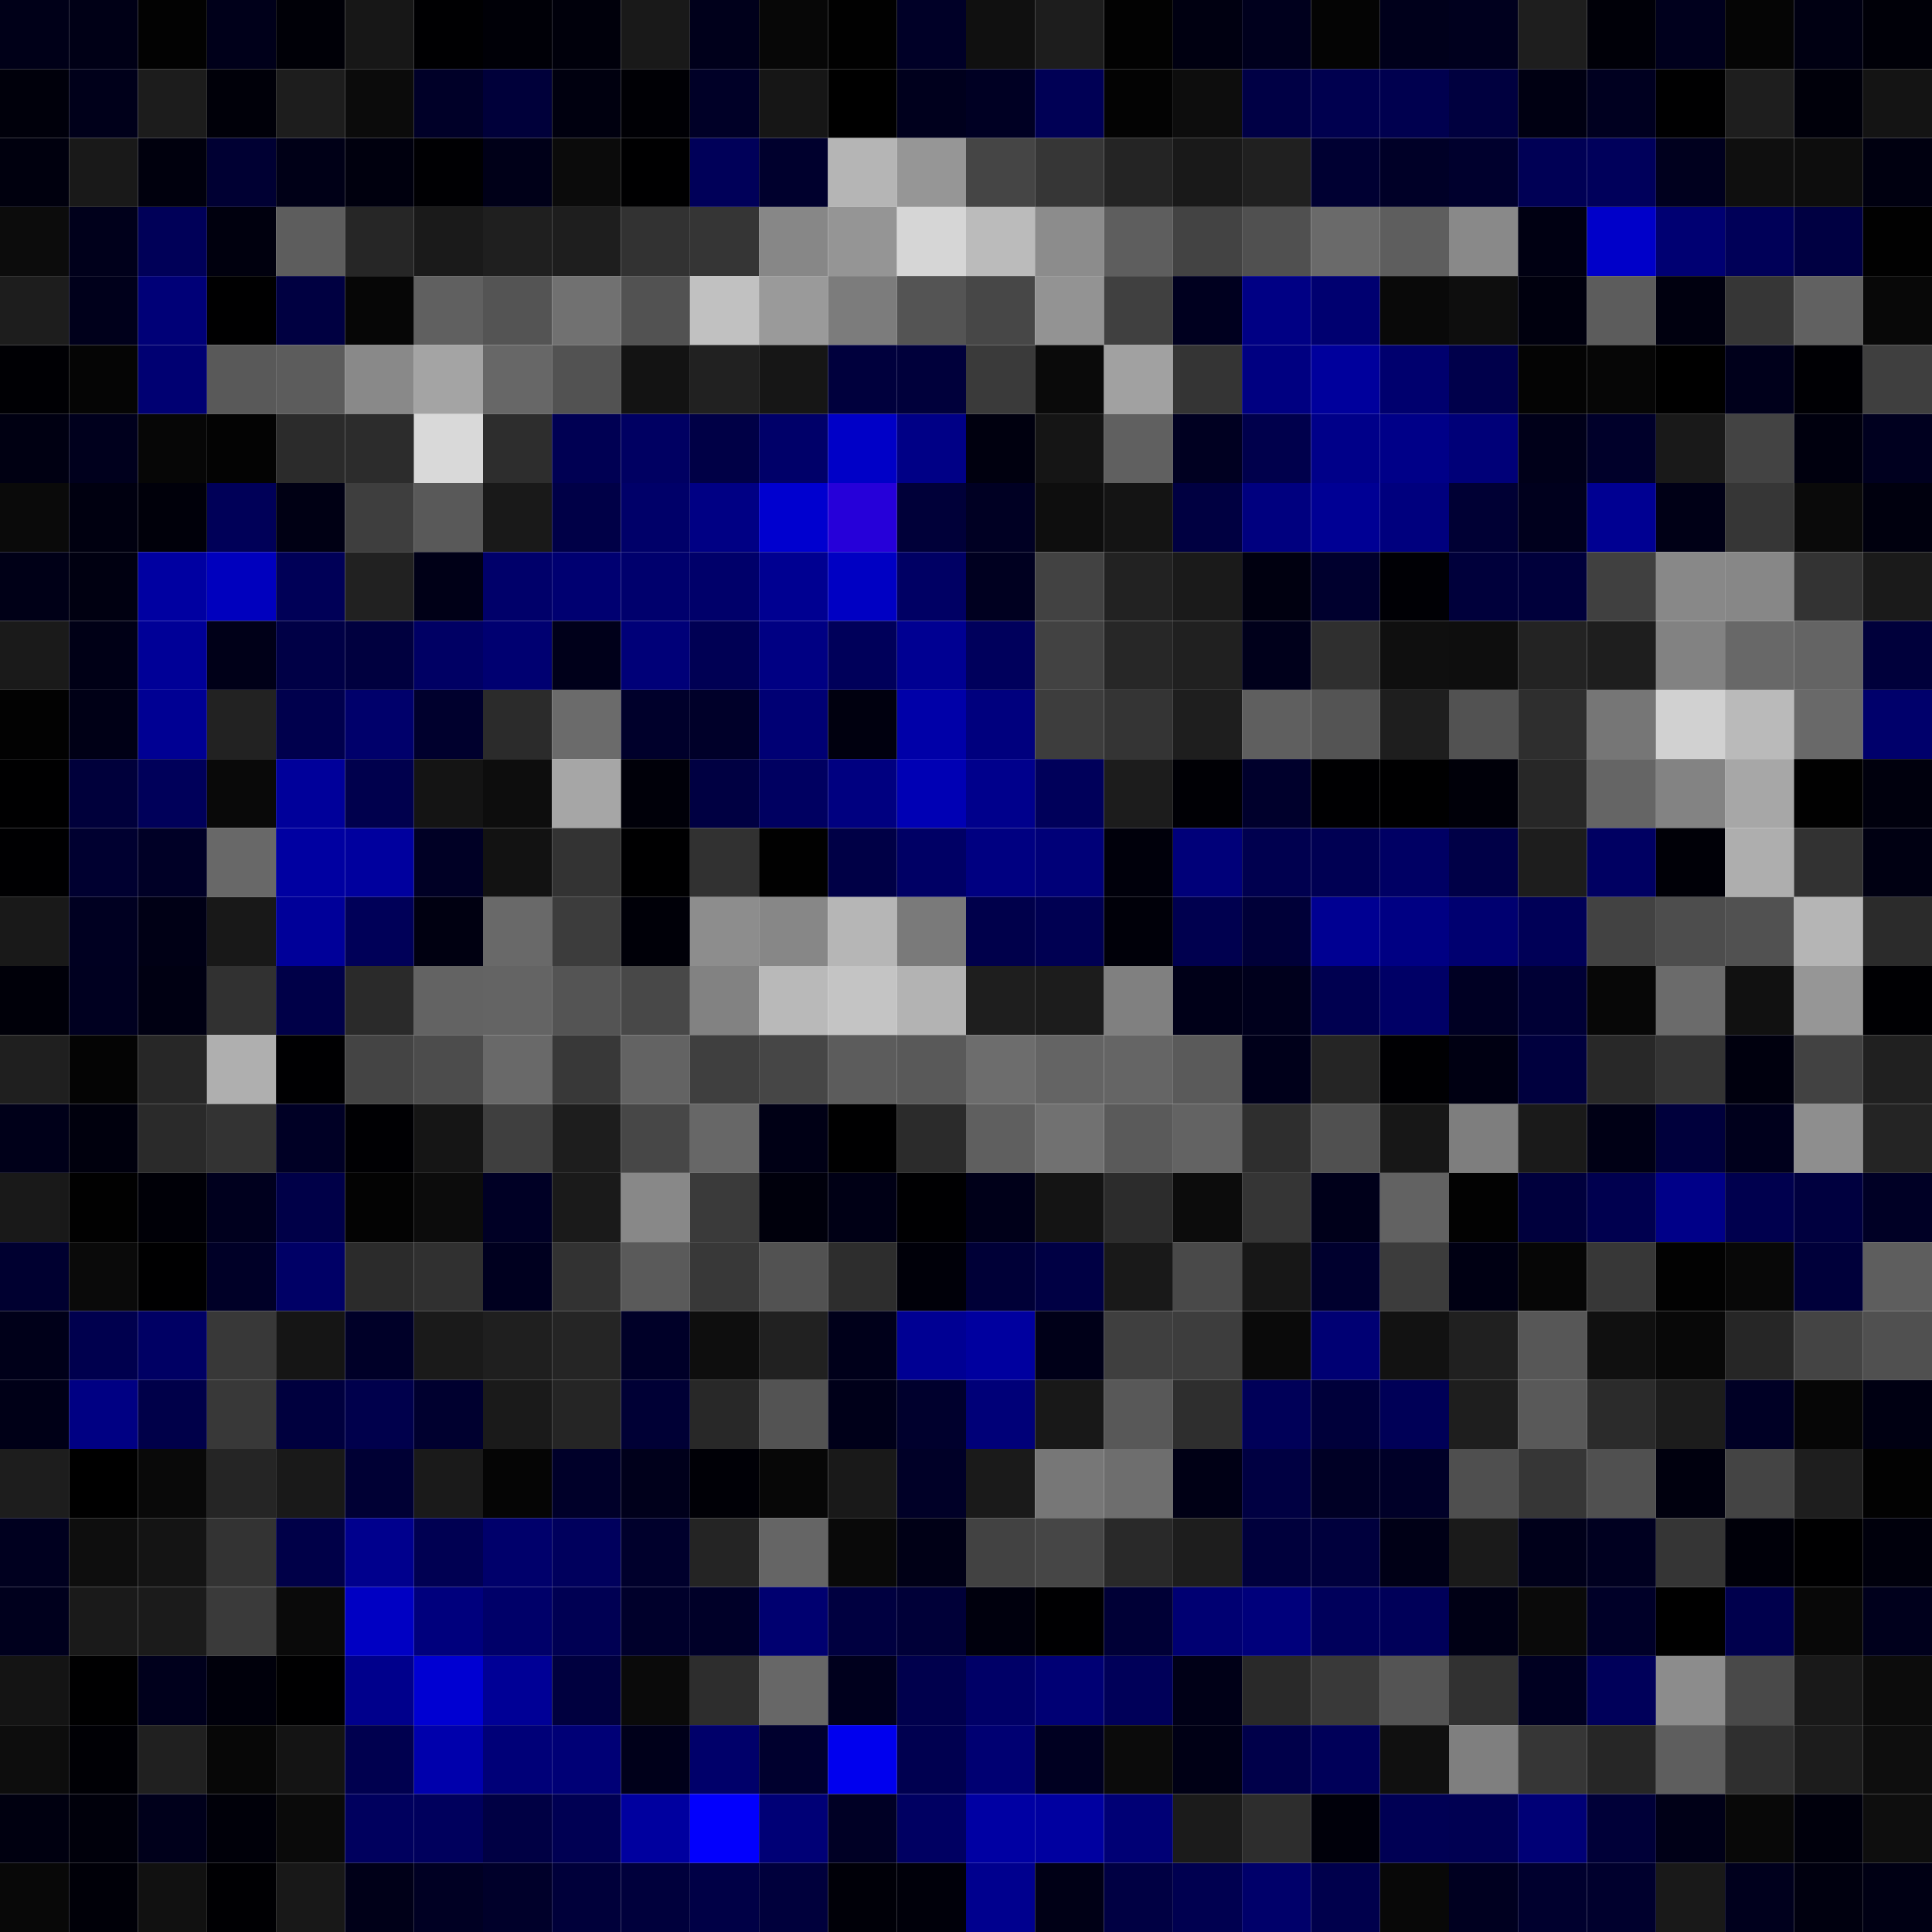 <svg xmlns="http://www.w3.org/2000/svg" width="56" height="56" viewBox="0 0 56 56"><g class="weights_image" id="node-323" stroke="none"><rect x="0" y="0" width="2" height="2" fill="#000018"/><rect x="2" y="0" width="2" height="2" fill="#000016"/><rect x="4" y="0" width="2" height="2" fill="#020202"/><rect x="6" y="0" width="2" height="2" fill="#00001a"/><rect x="8" y="0" width="2" height="2" fill="#000007"/><rect x="10" y="0" width="2" height="2" fill="#171717"/><rect x="12" y="0" width="2" height="2" fill="#000002"/><rect x="14" y="0" width="2" height="2" fill="#000007"/><rect x="16" y="0" width="2" height="2" fill="#00000b"/><rect x="18" y="0" width="2" height="2" fill="#191919"/><rect x="20" y="0" width="2" height="2" fill="#00001b"/><rect x="22" y="0" width="2" height="2" fill="#070707"/><rect x="24" y="0" width="2" height="2" fill="#010101"/><rect x="26" y="0" width="2" height="2" fill="#000027"/><rect x="28" y="0" width="2" height="2" fill="#101010"/><rect x="30" y="0" width="2" height="2" fill="#1d1d1d"/><rect x="32" y="0" width="2" height="2" fill="#020202"/><rect x="34" y="0" width="2" height="2" fill="#000011"/><rect x="36" y="0" width="2" height="2" fill="#00001d"/><rect x="38" y="0" width="2" height="2" fill="#040404"/><rect x="40" y="0" width="2" height="2" fill="#00001b"/><rect x="42" y="0" width="2" height="2" fill="#00001e"/><rect x="44" y="0" width="2" height="2" fill="#1e1e1e"/><rect x="46" y="0" width="2" height="2" fill="#000008"/><rect x="48" y="0" width="2" height="2" fill="#00001d"/><rect x="50" y="0" width="2" height="2" fill="#050505"/><rect x="52" y="0" width="2" height="2" fill="#000012"/><rect x="54" y="0" width="2" height="2" fill="#000008"/><rect x="0" y="2" width="2" height="2" fill="#00000b"/><rect x="2" y="2" width="2" height="2" fill="#00001a"/><rect x="4" y="2" width="2" height="2" fill="#1c1c1c"/><rect x="6" y="2" width="2" height="2" fill="#000009"/><rect x="8" y="2" width="2" height="2" fill="#1d1d1d"/><rect x="10" y="2" width="2" height="2" fill="#0b0b0b"/><rect x="12" y="2" width="2" height="2" fill="#000028"/><rect x="14" y="2" width="2" height="2" fill="#00003a"/><rect x="16" y="2" width="2" height="2" fill="#00000f"/><rect x="18" y="2" width="2" height="2" fill="#000005"/><rect x="20" y="2" width="2" height="2" fill="#000027"/><rect x="22" y="2" width="2" height="2" fill="#161616"/><rect x="24" y="2" width="2" height="2" fill="#000000"/><rect x="26" y="2" width="2" height="2" fill="#00001d"/><rect x="28" y="2" width="2" height="2" fill="#000023"/><rect x="30" y="2" width="2" height="2" fill="#000055"/><rect x="32" y="2" width="2" height="2" fill="#030303"/><rect x="34" y="2" width="2" height="2" fill="#0d0d0d"/><rect x="36" y="2" width="2" height="2" fill="#000045"/><rect x="38" y="2" width="2" height="2" fill="#00004f"/><rect x="40" y="2" width="2" height="2" fill="#00004f"/><rect x="42" y="2" width="2" height="2" fill="#00003f"/><rect x="44" y="2" width="2" height="2" fill="#000012"/><rect x="46" y="2" width="2" height="2" fill="#000020"/><rect x="48" y="2" width="2" height="2" fill="#000001"/><rect x="50" y="2" width="2" height="2" fill="#1e1e1e"/><rect x="52" y="2" width="2" height="2" fill="#00000a"/><rect x="54" y="2" width="2" height="2" fill="#141414"/><rect x="0" y="4" width="2" height="2" fill="#00000e"/><rect x="2" y="4" width="2" height="2" fill="#191919"/><rect x="4" y="4" width="2" height="2" fill="#00000d"/><rect x="6" y="4" width="2" height="2" fill="#000033"/><rect x="8" y="4" width="2" height="2" fill="#000017"/><rect x="10" y="4" width="2" height="2" fill="#00000e"/><rect x="12" y="4" width="2" height="2" fill="#000003"/><rect x="14" y="4" width="2" height="2" fill="#000018"/><rect x="16" y="4" width="2" height="2" fill="#0b0b0b"/><rect x="18" y="4" width="2" height="2" fill="#000001"/><rect x="20" y="4" width="2" height="2" fill="#000059"/><rect x="22" y="4" width="2" height="2" fill="#00002d"/><rect x="24" y="4" width="2" height="2" fill="#b5b5b5"/><rect x="26" y="4" width="2" height="2" fill="#969696"/><rect x="28" y="4" width="2" height="2" fill="#454545"/><rect x="30" y="4" width="2" height="2" fill="#363636"/><rect x="32" y="4" width="2" height="2" fill="#242424"/><rect x="34" y="4" width="2" height="2" fill="#191919"/><rect x="36" y="4" width="2" height="2" fill="#202020"/><rect x="38" y="4" width="2" height="2" fill="#000032"/><rect x="40" y="4" width="2" height="2" fill="#000027"/><rect x="42" y="4" width="2" height="2" fill="#00002d"/><rect x="44" y="4" width="2" height="2" fill="#000055"/><rect x="46" y="4" width="2" height="2" fill="#00005b"/><rect x="48" y="4" width="2" height="2" fill="#00001e"/><rect x="50" y="4" width="2" height="2" fill="#0f0f0f"/><rect x="52" y="4" width="2" height="2" fill="#0d0d0d"/><rect x="54" y="4" width="2" height="2" fill="#000010"/><rect x="0" y="6" width="2" height="2" fill="#0c0c0c"/><rect x="2" y="6" width="2" height="2" fill="#00001b"/><rect x="4" y="6" width="2" height="2" fill="#000058"/><rect x="6" y="6" width="2" height="2" fill="#00000e"/><rect x="8" y="6" width="2" height="2" fill="#5d5d5d"/><rect x="10" y="6" width="2" height="2" fill="#262626"/><rect x="12" y="6" width="2" height="2" fill="#1a1a1a"/><rect x="14" y="6" width="2" height="2" fill="#1f1f1f"/><rect x="16" y="6" width="2" height="2" fill="#1e1e1e"/><rect x="18" y="6" width="2" height="2" fill="#323232"/><rect x="20" y="6" width="2" height="2" fill="#353535"/><rect x="22" y="6" width="2" height="2" fill="#878787"/><rect x="24" y="6" width="2" height="2" fill="#959595"/><rect x="26" y="6" width="2" height="2" fill="#d6d6d6"/><rect x="28" y="6" width="2" height="2" fill="#bbbbbb"/><rect x="30" y="6" width="2" height="2" fill="#8c8c8c"/><rect x="32" y="6" width="2" height="2" fill="#5e5e5e"/><rect x="34" y="6" width="2" height="2" fill="#434343"/><rect x="36" y="6" width="2" height="2" fill="#505050"/><rect x="38" y="6" width="2" height="2" fill="#6a6a6a"/><rect x="40" y="6" width="2" height="2" fill="#5e5e5e"/><rect x="42" y="6" width="2" height="2" fill="#898989"/><rect x="44" y="6" width="2" height="2" fill="#000012"/><rect x="46" y="6" width="2" height="2" fill="#0000c9"/><rect x="48" y="6" width="2" height="2" fill="#000072"/><rect x="50" y="6" width="2" height="2" fill="#000058"/><rect x="52" y="6" width="2" height="2" fill="#000042"/><rect x="54" y="6" width="2" height="2" fill="#010101"/><rect x="0" y="8" width="2" height="2" fill="#1d1d1d"/><rect x="2" y="8" width="2" height="2" fill="#00001b"/><rect x="4" y="8" width="2" height="2" fill="#000077"/><rect x="6" y="8" width="2" height="2" fill="#000001"/><rect x="8" y="8" width="2" height="2" fill="#000041"/><rect x="10" y="8" width="2" height="2" fill="#060606"/><rect x="12" y="8" width="2" height="2" fill="#606060"/><rect x="14" y="8" width="2" height="2" fill="#545454"/><rect x="16" y="8" width="2" height="2" fill="#717171"/><rect x="18" y="8" width="2" height="2" fill="#525252"/><rect x="20" y="8" width="2" height="2" fill="#c1c1c1"/><rect x="22" y="8" width="2" height="2" fill="#9a9a9a"/><rect x="24" y="8" width="2" height="2" fill="#7c7c7c"/><rect x="26" y="8" width="2" height="2" fill="#545454"/><rect x="28" y="8" width="2" height="2" fill="#474747"/><rect x="30" y="8" width="2" height="2" fill="#939393"/><rect x="32" y="8" width="2" height="2" fill="#404040"/><rect x="34" y="8" width="2" height="2" fill="#00001f"/><rect x="36" y="8" width="2" height="2" fill="#000084"/><rect x="38" y="8" width="2" height="2" fill="#000070"/><rect x="40" y="8" width="2" height="2" fill="#090909"/><rect x="42" y="8" width="2" height="2" fill="#0e0e0e"/><rect x="44" y="8" width="2" height="2" fill="#00000e"/><rect x="46" y="8" width="2" height="2" fill="#5c5c5c"/><rect x="48" y="8" width="2" height="2" fill="#00000f"/><rect x="50" y="8" width="2" height="2" fill="#363636"/><rect x="52" y="8" width="2" height="2" fill="#616161"/><rect x="54" y="8" width="2" height="2" fill="#080808"/><rect x="0" y="10" width="2" height="2" fill="#000004"/><rect x="2" y="10" width="2" height="2" fill="#050505"/><rect x="4" y="10" width="2" height="2" fill="#000072"/><rect x="6" y="10" width="2" height="2" fill="#595959"/><rect x="8" y="10" width="2" height="2" fill="#5c5c5c"/><rect x="10" y="10" width="2" height="2" fill="#898989"/><rect x="12" y="10" width="2" height="2" fill="#a4a4a4"/><rect x="14" y="10" width="2" height="2" fill="#676767"/><rect x="16" y="10" width="2" height="2" fill="#525252"/><rect x="18" y="10" width="2" height="2" fill="#131313"/><rect x="20" y="10" width="2" height="2" fill="#212121"/><rect x="22" y="10" width="2" height="2" fill="#161616"/><rect x="24" y="10" width="2" height="2" fill="#00003d"/><rect x="26" y="10" width="2" height="2" fill="#00003b"/><rect x="28" y="10" width="2" height="2" fill="#3a3a3a"/><rect x="30" y="10" width="2" height="2" fill="#0a0a0a"/><rect x="32" y="10" width="2" height="2" fill="#a1a1a1"/><rect x="34" y="10" width="2" height="2" fill="#343434"/><rect x="36" y="10" width="2" height="2" fill="#000081"/><rect x="38" y="10" width="2" height="2" fill="#00009c"/><rect x="40" y="10" width="2" height="2" fill="#00006e"/><rect x="42" y="10" width="2" height="2" fill="#00004b"/><rect x="44" y="10" width="2" height="2" fill="#040404"/><rect x="46" y="10" width="2" height="2" fill="#060606"/><rect x="48" y="10" width="2" height="2" fill="#000000"/><rect x="50" y="10" width="2" height="2" fill="#00001b"/><rect x="52" y="10" width="2" height="2" fill="#000004"/><rect x="54" y="10" width="2" height="2" fill="#3f3f3f"/><rect x="0" y="12" width="2" height="2" fill="#000012"/><rect x="2" y="12" width="2" height="2" fill="#00001d"/><rect x="4" y="12" width="2" height="2" fill="#060606"/><rect x="6" y="12" width="2" height="2" fill="#030303"/><rect x="8" y="12" width="2" height="2" fill="#2b2b2b"/><rect x="10" y="12" width="2" height="2" fill="#2c2c2c"/><rect x="12" y="12" width="2" height="2" fill="#d9d9d9"/><rect x="14" y="12" width="2" height="2" fill="#2d2d2d"/><rect x="16" y="12" width="2" height="2" fill="#000053"/><rect x="18" y="12" width="2" height="2" fill="#000062"/><rect x="20" y="12" width="2" height="2" fill="#000046"/><rect x="22" y="12" width="2" height="2" fill="#000069"/><rect x="24" y="12" width="2" height="2" fill="#0000c7"/><rect x="26" y="12" width="2" height="2" fill="#000086"/><rect x="28" y="12" width="2" height="2" fill="#00000f"/><rect x="30" y="12" width="2" height="2" fill="#151515"/><rect x="32" y="12" width="2" height="2" fill="#606060"/><rect x="34" y="12" width="2" height="2" fill="#000021"/><rect x="36" y="12" width="2" height="2" fill="#00004c"/><rect x="38" y="12" width="2" height="2" fill="#000089"/><rect x="40" y="12" width="2" height="2" fill="#000088"/><rect x="42" y="12" width="2" height="2" fill="#000078"/><rect x="44" y="12" width="2" height="2" fill="#000019"/><rect x="46" y="12" width="2" height="2" fill="#00002a"/><rect x="48" y="12" width="2" height="2" fill="#191919"/><rect x="50" y="12" width="2" height="2" fill="#434343"/><rect x="52" y="12" width="2" height="2" fill="#00000e"/><rect x="54" y="12" width="2" height="2" fill="#00001f"/><rect x="0" y="14" width="2" height="2" fill="#0a0a0a"/><rect x="2" y="14" width="2" height="2" fill="#000010"/><rect x="4" y="14" width="2" height="2" fill="#00000a"/><rect x="6" y="14" width="2" height="2" fill="#000058"/><rect x="8" y="14" width="2" height="2" fill="#000014"/><rect x="10" y="14" width="2" height="2" fill="#3e3e3e"/><rect x="12" y="14" width="2" height="2" fill="#595959"/><rect x="14" y="14" width="2" height="2" fill="#191919"/><rect x="16" y="14" width="2" height="2" fill="#000047"/><rect x="18" y="14" width="2" height="2" fill="#000069"/><rect x="20" y="14" width="2" height="2" fill="#000084"/><rect x="22" y="14" width="2" height="2" fill="#0000cf"/><rect x="24" y="14" width="2" height="2" fill="#2600d9"/><rect x="26" y="14" width="2" height="2" fill="#000039"/><rect x="28" y="14" width="2" height="2" fill="#000023"/><rect x="30" y="14" width="2" height="2" fill="#0e0e0e"/><rect x="32" y="14" width="2" height="2" fill="#141414"/><rect x="34" y="14" width="2" height="2" fill="#000041"/><rect x="36" y="14" width="2" height="2" fill="#00007f"/><rect x="38" y="14" width="2" height="2" fill="#000094"/><rect x="40" y="14" width="2" height="2" fill="#00007e"/><rect x="42" y="14" width="2" height="2" fill="#000034"/><rect x="44" y="14" width="2" height="2" fill="#00001d"/><rect x="46" y="14" width="2" height="2" fill="#000092"/><rect x="48" y="14" width="2" height="2" fill="#000016"/><rect x="50" y="14" width="2" height="2" fill="#363636"/><rect x="52" y="14" width="2" height="2" fill="#0a0a0a"/><rect x="54" y="14" width="2" height="2" fill="#00000e"/><rect x="0" y="16" width="2" height="2" fill="#000017"/><rect x="2" y="16" width="2" height="2" fill="#000011"/><rect x="4" y="16" width="2" height="2" fill="#0000a1"/><rect x="6" y="16" width="2" height="2" fill="#0000be"/><rect x="8" y="16" width="2" height="2" fill="#000057"/><rect x="10" y="16" width="2" height="2" fill="#212121"/><rect x="12" y="16" width="2" height="2" fill="#000017"/><rect x="14" y="16" width="2" height="2" fill="#00006a"/><rect x="16" y="16" width="2" height="2" fill="#000071"/><rect x="18" y="16" width="2" height="2" fill="#00006d"/><rect x="20" y="16" width="2" height="2" fill="#00006a"/><rect x="22" y="16" width="2" height="2" fill="#000091"/><rect x="24" y="16" width="2" height="2" fill="#0000c3"/><rect x="26" y="16" width="2" height="2" fill="#000064"/><rect x="28" y="16" width="2" height="2" fill="#000020"/><rect x="30" y="16" width="2" height="2" fill="#424242"/><rect x="32" y="16" width="2" height="2" fill="#222222"/><rect x="34" y="16" width="2" height="2" fill="#1a1a1a"/><rect x="36" y="16" width="2" height="2" fill="#000010"/><rect x="38" y="16" width="2" height="2" fill="#00002e"/><rect x="40" y="16" width="2" height="2" fill="#000005"/><rect x="42" y="16" width="2" height="2" fill="#00003b"/><rect x="44" y="16" width="2" height="2" fill="#00003b"/><rect x="46" y="16" width="2" height="2" fill="#404040"/><rect x="48" y="16" width="2" height="2" fill="#888888"/><rect x="50" y="16" width="2" height="2" fill="#878787"/><rect x="52" y="16" width="2" height="2" fill="#333333"/><rect x="54" y="16" width="2" height="2" fill="#1a1a1a"/><rect x="0" y="18" width="2" height="2" fill="#1a1a1a"/><rect x="2" y="18" width="2" height="2" fill="#000016"/><rect x="4" y="18" width="2" height="2" fill="#000097"/><rect x="6" y="18" width="2" height="2" fill="#000018"/><rect x="8" y="18" width="2" height="2" fill="#000046"/><rect x="10" y="18" width="2" height="2" fill="#00003f"/><rect x="12" y="18" width="2" height="2" fill="#000064"/><rect x="14" y="18" width="2" height="2" fill="#000071"/><rect x="16" y="18" width="2" height="2" fill="#00001a"/><rect x="18" y="18" width="2" height="2" fill="#000078"/><rect x="20" y="18" width="2" height="2" fill="#000054"/><rect x="22" y="18" width="2" height="2" fill="#000083"/><rect x="24" y="18" width="2" height="2" fill="#00005a"/><rect x="26" y="18" width="2" height="2" fill="#000092"/><rect x="28" y="18" width="2" height="2" fill="#00005c"/><rect x="30" y="18" width="2" height="2" fill="#424242"/><rect x="32" y="18" width="2" height="2" fill="#272727"/><rect x="34" y="18" width="2" height="2" fill="#202020"/><rect x="36" y="18" width="2" height="2" fill="#00001b"/><rect x="38" y="18" width="2" height="2" fill="#2f2f2f"/><rect x="40" y="18" width="2" height="2" fill="#0f0f0f"/><rect x="42" y="18" width="2" height="2" fill="#0e0e0e"/><rect x="44" y="18" width="2" height="2" fill="#232323"/><rect x="46" y="18" width="2" height="2" fill="#1e1e1e"/><rect x="48" y="18" width="2" height="2" fill="#828282"/><rect x="50" y="18" width="2" height="2" fill="#686868"/><rect x="52" y="18" width="2" height="2" fill="#646464"/><rect x="54" y="18" width="2" height="2" fill="#00003b"/><rect x="0" y="20" width="2" height="2" fill="#020202"/><rect x="2" y="20" width="2" height="2" fill="#000016"/><rect x="4" y="20" width="2" height="2" fill="#000093"/><rect x="6" y="20" width="2" height="2" fill="#222222"/><rect x="8" y="20" width="2" height="2" fill="#00004d"/><rect x="10" y="20" width="2" height="2" fill="#00006b"/><rect x="12" y="20" width="2" height="2" fill="#00002d"/><rect x="14" y="20" width="2" height="2" fill="#2b2b2b"/><rect x="16" y="20" width="2" height="2" fill="#6b6b6b"/><rect x="18" y="20" width="2" height="2" fill="#00002b"/><rect x="20" y="20" width="2" height="2" fill="#000029"/><rect x="22" y="20" width="2" height="2" fill="#000074"/><rect x="24" y="20" width="2" height="2" fill="#00000f"/><rect x="26" y="20" width="2" height="2" fill="#0000a8"/><rect x="28" y="20" width="2" height="2" fill="#00007e"/><rect x="30" y="20" width="2" height="2" fill="#3d3d3d"/><rect x="32" y="20" width="2" height="2" fill="#343434"/><rect x="34" y="20" width="2" height="2" fill="#1e1e1e"/><rect x="36" y="20" width="2" height="2" fill="#5f5f5f"/><rect x="38" y="20" width="2" height="2" fill="#545454"/><rect x="40" y="20" width="2" height="2" fill="#1e1e1e"/><rect x="42" y="20" width="2" height="2" fill="#525252"/><rect x="44" y="20" width="2" height="2" fill="#2e2e2e"/><rect x="46" y="20" width="2" height="2" fill="#767676"/><rect x="48" y="20" width="2" height="2" fill="#d1d1d1"/><rect x="50" y="20" width="2" height="2" fill="#bababa"/><rect x="52" y="20" width="2" height="2" fill="#696969"/><rect x="54" y="20" width="2" height="2" fill="#00006b"/><rect x="0" y="22" width="2" height="2" fill="#000001"/><rect x="2" y="22" width="2" height="2" fill="#00003b"/><rect x="4" y="22" width="2" height="2" fill="#00005a"/><rect x="6" y="22" width="2" height="2" fill="#090909"/><rect x="8" y="22" width="2" height="2" fill="#00009a"/><rect x="10" y="22" width="2" height="2" fill="#00004d"/><rect x="12" y="22" width="2" height="2" fill="#141414"/><rect x="14" y="22" width="2" height="2" fill="#0d0d0d"/><rect x="16" y="22" width="2" height="2" fill="#a6a6a6"/><rect x="18" y="22" width="2" height="2" fill="#000009"/><rect x="20" y="22" width="2" height="2" fill="#000042"/><rect x="22" y="22" width="2" height="2" fill="#000061"/><rect x="24" y="22" width="2" height="2" fill="#000080"/><rect x="26" y="22" width="2" height="2" fill="#0000b4"/><rect x="28" y="22" width="2" height="2" fill="#00008c"/><rect x="30" y="22" width="2" height="2" fill="#00005a"/><rect x="32" y="22" width="2" height="2" fill="#1c1c1c"/><rect x="34" y="22" width="2" height="2" fill="#000005"/><rect x="36" y="22" width="2" height="2" fill="#00002c"/><rect x="38" y="22" width="2" height="2" fill="#000002"/><rect x="40" y="22" width="2" height="2" fill="#000001"/><rect x="42" y="22" width="2" height="2" fill="#000009"/><rect x="44" y="22" width="2" height="2" fill="#272727"/><rect x="46" y="22" width="2" height="2" fill="#656565"/><rect x="48" y="22" width="2" height="2" fill="#838383"/><rect x="50" y="22" width="2" height="2" fill="#a7a7a7"/><rect x="52" y="22" width="2" height="2" fill="#010101"/><rect x="54" y="22" width="2" height="2" fill="#00000d"/><rect x="0" y="24" width="2" height="2" fill="#000002"/><rect x="2" y="24" width="2" height="2" fill="#000030"/><rect x="4" y="24" width="2" height="2" fill="#000026"/><rect x="6" y="24" width="2" height="2" fill="#686868"/><rect x="8" y="24" width="2" height="2" fill="#0000a1"/><rect x="10" y="24" width="2" height="2" fill="#00009e"/><rect x="12" y="24" width="2" height="2" fill="#000025"/><rect x="14" y="24" width="2" height="2" fill="#121212"/><rect x="16" y="24" width="2" height="2" fill="#333333"/><rect x="18" y="24" width="2" height="2" fill="#000001"/><rect x="20" y="24" width="2" height="2" fill="#313131"/><rect x="22" y="24" width="2" height="2" fill="#010101"/><rect x="24" y="24" width="2" height="2" fill="#000046"/><rect x="26" y="24" width="2" height="2" fill="#000065"/><rect x="28" y="24" width="2" height="2" fill="#000081"/><rect x="30" y="24" width="2" height="2" fill="#000078"/><rect x="32" y="24" width="2" height="2" fill="#00000b"/><rect x="34" y="24" width="2" height="2" fill="#000079"/><rect x="36" y="24" width="2" height="2" fill="#00004f"/><rect x="38" y="24" width="2" height="2" fill="#000053"/><rect x="40" y="24" width="2" height="2" fill="#000064"/><rect x="42" y="24" width="2" height="2" fill="#000047"/><rect x="44" y="24" width="2" height="2" fill="#1d1d1d"/><rect x="46" y="24" width="2" height="2" fill="#000062"/><rect x="48" y="24" width="2" height="2" fill="#000007"/><rect x="50" y="24" width="2" height="2" fill="#aeaeae"/><rect x="52" y="24" width="2" height="2" fill="#323232"/><rect x="54" y="24" width="2" height="2" fill="#000012"/><rect x="0" y="26" width="2" height="2" fill="#191919"/><rect x="2" y="26" width="2" height="2" fill="#000021"/><rect x="4" y="26" width="2" height="2" fill="#000015"/><rect x="6" y="26" width="2" height="2" fill="#181818"/><rect x="8" y="26" width="2" height="2" fill="#000099"/><rect x="10" y="26" width="2" height="2" fill="#000058"/><rect x="12" y="26" width="2" height="2" fill="#000011"/><rect x="14" y="26" width="2" height="2" fill="#696969"/><rect x="16" y="26" width="2" height="2" fill="#3c3c3c"/><rect x="18" y="26" width="2" height="2" fill="#000008"/><rect x="20" y="26" width="2" height="2" fill="#8d8d8d"/><rect x="22" y="26" width="2" height="2" fill="#878787"/><rect x="24" y="26" width="2" height="2" fill="#b6b6b6"/><rect x="26" y="26" width="2" height="2" fill="#7a7a7a"/><rect x="28" y="26" width="2" height="2" fill="#00004b"/><rect x="30" y="26" width="2" height="2" fill="#000052"/><rect x="32" y="26" width="2" height="2" fill="#000009"/><rect x="34" y="26" width="2" height="2" fill="#00004f"/><rect x="36" y="26" width="2" height="2" fill="#000038"/><rect x="38" y="26" width="2" height="2" fill="#000092"/><rect x="40" y="26" width="2" height="2" fill="#000083"/><rect x="42" y="26" width="2" height="2" fill="#000070"/><rect x="44" y="26" width="2" height="2" fill="#000057"/><rect x="46" y="26" width="2" height="2" fill="#424242"/><rect x="48" y="26" width="2" height="2" fill="#4d4d4d"/><rect x="50" y="26" width="2" height="2" fill="#515151"/><rect x="52" y="26" width="2" height="2" fill="#b5b5b5"/><rect x="54" y="26" width="2" height="2" fill="#2b2b2b"/><rect x="0" y="28" width="2" height="2" fill="#000009"/><rect x="2" y="28" width="2" height="2" fill="#000020"/><rect x="4" y="28" width="2" height="2" fill="#000012"/><rect x="6" y="28" width="2" height="2" fill="#313131"/><rect x="8" y="28" width="2" height="2" fill="#000048"/><rect x="10" y="28" width="2" height="2" fill="#2a2a2a"/><rect x="12" y="28" width="2" height="2" fill="#636363"/><rect x="14" y="28" width="2" height="2" fill="#646464"/><rect x="16" y="28" width="2" height="2" fill="#545454"/><rect x="18" y="28" width="2" height="2" fill="#484848"/><rect x="20" y="28" width="2" height="2" fill="#828282"/><rect x="22" y="28" width="2" height="2" fill="#b9b9b9"/><rect x="24" y="28" width="2" height="2" fill="#c4c4c4"/><rect x="26" y="28" width="2" height="2" fill="#b3b3b3"/><rect x="28" y="28" width="2" height="2" fill="#1e1e1e"/><rect x="30" y="28" width="2" height="2" fill="#1c1c1c"/><rect x="32" y="28" width="2" height="2" fill="#808080"/><rect x="34" y="28" width="2" height="2" fill="#000018"/><rect x="36" y="28" width="2" height="2" fill="#00001c"/><rect x="38" y="28" width="2" height="2" fill="#000050"/><rect x="40" y="28" width="2" height="2" fill="#000066"/><rect x="42" y="28" width="2" height="2" fill="#000023"/><rect x="44" y="28" width="2" height="2" fill="#000035"/><rect x="46" y="28" width="2" height="2" fill="#070707"/><rect x="48" y="28" width="2" height="2" fill="#6b6b6b"/><rect x="50" y="28" width="2" height="2" fill="#111111"/><rect x="52" y="28" width="2" height="2" fill="#969696"/><rect x="54" y="28" width="2" height="2" fill="#000003"/><rect x="0" y="30" width="2" height="2" fill="#1f1f1f"/><rect x="2" y="30" width="2" height="2" fill="#040404"/><rect x="4" y="30" width="2" height="2" fill="#272727"/><rect x="6" y="30" width="2" height="2" fill="#afafaf"/><rect x="8" y="30" width="2" height="2" fill="#000002"/><rect x="10" y="30" width="2" height="2" fill="#444444"/><rect x="12" y="30" width="2" height="2" fill="#4c4c4c"/><rect x="14" y="30" width="2" height="2" fill="#696969"/><rect x="16" y="30" width="2" height="2" fill="#383838"/><rect x="18" y="30" width="2" height="2" fill="#636363"/><rect x="20" y="30" width="2" height="2" fill="#3f3f3f"/><rect x="22" y="30" width="2" height="2" fill="#464646"/><rect x="24" y="30" width="2" height="2" fill="#5c5c5c"/><rect x="26" y="30" width="2" height="2" fill="#595959"/><rect x="28" y="30" width="2" height="2" fill="#6d6d6d"/><rect x="30" y="30" width="2" height="2" fill="#646464"/><rect x="32" y="30" width="2" height="2" fill="#656565"/><rect x="34" y="30" width="2" height="2" fill="#5a5a5a"/><rect x="36" y="30" width="2" height="2" fill="#00001a"/><rect x="38" y="30" width="2" height="2" fill="#252525"/><rect x="40" y="30" width="2" height="2" fill="#000003"/><rect x="42" y="30" width="2" height="2" fill="#000012"/><rect x="44" y="30" width="2" height="2" fill="#00003e"/><rect x="46" y="30" width="2" height="2" fill="#282828"/><rect x="48" y="30" width="2" height="2" fill="#343434"/><rect x="50" y="30" width="2" height="2" fill="#00000e"/><rect x="52" y="30" width="2" height="2" fill="#424242"/><rect x="54" y="30" width="2" height="2" fill="#202020"/><rect x="0" y="32" width="2" height="2" fill="#000019"/><rect x="2" y="32" width="2" height="2" fill="#00000d"/><rect x="4" y="32" width="2" height="2" fill="#2a2a2a"/><rect x="6" y="32" width="2" height="2" fill="#333333"/><rect x="8" y="32" width="2" height="2" fill="#000025"/><rect x="10" y="32" width="2" height="2" fill="#000003"/><rect x="12" y="32" width="2" height="2" fill="#151515"/><rect x="14" y="32" width="2" height="2" fill="#3f3f3f"/><rect x="16" y="32" width="2" height="2" fill="#1d1d1d"/><rect x="18" y="32" width="2" height="2" fill="#474747"/><rect x="20" y="32" width="2" height="2" fill="#676767"/><rect x="22" y="32" width="2" height="2" fill="#000015"/><rect x="24" y="32" width="2" height="2" fill="#000001"/><rect x="26" y="32" width="2" height="2" fill="#2b2b2b"/><rect x="28" y="32" width="2" height="2" fill="#5f5f5f"/><rect x="30" y="32" width="2" height="2" fill="#717171"/><rect x="32" y="32" width="2" height="2" fill="#5a5a5a"/><rect x="34" y="32" width="2" height="2" fill="#636363"/><rect x="36" y="32" width="2" height="2" fill="#2e2e2e"/><rect x="38" y="32" width="2" height="2" fill="#505050"/><rect x="40" y="32" width="2" height="2" fill="#171717"/><rect x="42" y="32" width="2" height="2" fill="#7e7e7e"/><rect x="44" y="32" width="2" height="2" fill="#1a1a1a"/><rect x="46" y="32" width="2" height="2" fill="#000015"/><rect x="48" y="32" width="2" height="2" fill="#00003c"/><rect x="50" y="32" width="2" height="2" fill="#00001c"/><rect x="52" y="32" width="2" height="2" fill="#8e8e8e"/><rect x="54" y="32" width="2" height="2" fill="#242424"/><rect x="0" y="34" width="2" height="2" fill="#191919"/><rect x="2" y="34" width="2" height="2" fill="#010101"/><rect x="4" y="34" width="2" height="2" fill="#000007"/><rect x="6" y="34" width="2" height="2" fill="#00001e"/><rect x="8" y="34" width="2" height="2" fill="#000048"/><rect x="10" y="34" width="2" height="2" fill="#030303"/><rect x="12" y="34" width="2" height="2" fill="#0c0c0c"/><rect x="14" y="34" width="2" height="2" fill="#000025"/><rect x="16" y="34" width="2" height="2" fill="#1a1a1a"/><rect x="18" y="34" width="2" height="2" fill="#888888"/><rect x="20" y="34" width="2" height="2" fill="#3a3a3a"/><rect x="22" y="34" width="2" height="2" fill="#00000c"/><rect x="24" y="34" width="2" height="2" fill="#000015"/><rect x="26" y="34" width="2" height="2" fill="#000002"/><rect x="28" y="34" width="2" height="2" fill="#000019"/><rect x="30" y="34" width="2" height="2" fill="#141414"/><rect x="32" y="34" width="2" height="2" fill="#2c2c2c"/><rect x="34" y="34" width="2" height="2" fill="#0c0c0c"/><rect x="36" y="34" width="2" height="2" fill="#353535"/><rect x="38" y="34" width="2" height="2" fill="#00001a"/><rect x="40" y="34" width="2" height="2" fill="#626262"/><rect x="42" y="34" width="2" height="2" fill="#020202"/><rect x="44" y="34" width="2" height="2" fill="#00003d"/><rect x="46" y="34" width="2" height="2" fill="#00004f"/><rect x="48" y="34" width="2" height="2" fill="#000088"/><rect x="50" y="34" width="2" height="2" fill="#00004e"/><rect x="52" y="34" width="2" height="2" fill="#00003f"/><rect x="54" y="34" width="2" height="2" fill="#000025"/><rect x="0" y="36" width="2" height="2" fill="#000030"/><rect x="2" y="36" width="2" height="2" fill="#0a0a0a"/><rect x="4" y="36" width="2" height="2" fill="#000001"/><rect x="6" y="36" width="2" height="2" fill="#000027"/><rect x="8" y="36" width="2" height="2" fill="#000066"/><rect x="10" y="36" width="2" height="2" fill="#2b2b2b"/><rect x="12" y="36" width="2" height="2" fill="#303030"/><rect x="14" y="36" width="2" height="2" fill="#00001f"/><rect x="16" y="36" width="2" height="2" fill="#323232"/><rect x="18" y="36" width="2" height="2" fill="#5a5a5a"/><rect x="20" y="36" width="2" height="2" fill="#383838"/><rect x="22" y="36" width="2" height="2" fill="#525252"/><rect x="24" y="36" width="2" height="2" fill="#2d2d2d"/><rect x="26" y="36" width="2" height="2" fill="#000009"/><rect x="28" y="36" width="2" height="2" fill="#000037"/><rect x="30" y="36" width="2" height="2" fill="#000044"/><rect x="32" y="36" width="2" height="2" fill="#191919"/><rect x="34" y="36" width="2" height="2" fill="#494949"/><rect x="36" y="36" width="2" height="2" fill="#171717"/><rect x="38" y="36" width="2" height="2" fill="#00002e"/><rect x="40" y="36" width="2" height="2" fill="#3c3c3c"/><rect x="42" y="36" width="2" height="2" fill="#000013"/><rect x="44" y="36" width="2" height="2" fill="#060606"/><rect x="46" y="36" width="2" height="2" fill="#373737"/><rect x="48" y="36" width="2" height="2" fill="#020202"/><rect x="50" y="36" width="2" height="2" fill="#080808"/><rect x="52" y="36" width="2" height="2" fill="#00003a"/><rect x="54" y="36" width="2" height="2" fill="#5e5e5e"/><rect x="0" y="38" width="2" height="2" fill="#000019"/><rect x="2" y="38" width="2" height="2" fill="#00004e"/><rect x="4" y="38" width="2" height="2" fill="#000064"/><rect x="6" y="38" width="2" height="2" fill="#383838"/><rect x="8" y="38" width="2" height="2" fill="#151515"/><rect x="10" y="38" width="2" height="2" fill="#000028"/><rect x="12" y="38" width="2" height="2" fill="#1a1a1a"/><rect x="14" y="38" width="2" height="2" fill="#1f1f1f"/><rect x="16" y="38" width="2" height="2" fill="#252525"/><rect x="18" y="38" width="2" height="2" fill="#000028"/><rect x="20" y="38" width="2" height="2" fill="#0e0e0e"/><rect x="22" y="38" width="2" height="2" fill="#212121"/><rect x="24" y="38" width="2" height="2" fill="#00001a"/><rect x="26" y="38" width="2" height="2" fill="#000093"/><rect x="28" y="38" width="2" height="2" fill="#00009f"/><rect x="30" y="38" width="2" height="2" fill="#000018"/><rect x="32" y="38" width="2" height="2" fill="#3f3f3f"/><rect x="34" y="38" width="2" height="2" fill="#3d3d3d"/><rect x="36" y="38" width="2" height="2" fill="#0a0a0a"/><rect x="38" y="38" width="2" height="2" fill="#000073"/><rect x="40" y="38" width="2" height="2" fill="#121212"/><rect x="42" y="38" width="2" height="2" fill="#202020"/><rect x="44" y="38" width="2" height="2" fill="#575757"/><rect x="46" y="38" width="2" height="2" fill="#101010"/><rect x="48" y="38" width="2" height="2" fill="#080808"/><rect x="50" y="38" width="2" height="2" fill="#262626"/><rect x="52" y="38" width="2" height="2" fill="#444444"/><rect x="54" y="38" width="2" height="2" fill="#505050"/><rect x="0" y="40" width="2" height="2" fill="#000017"/><rect x="2" y="40" width="2" height="2" fill="#000083"/><rect x="4" y="40" width="2" height="2" fill="#000049"/><rect x="6" y="40" width="2" height="2" fill="#383838"/><rect x="8" y="40" width="2" height="2" fill="#00003e"/><rect x="10" y="40" width="2" height="2" fill="#00004c"/><rect x="12" y="40" width="2" height="2" fill="#00002f"/><rect x="14" y="40" width="2" height="2" fill="#1a1a1a"/><rect x="16" y="40" width="2" height="2" fill="#252525"/><rect x="18" y="40" width="2" height="2" fill="#000035"/><rect x="20" y="40" width="2" height="2" fill="#282828"/><rect x="22" y="40" width="2" height="2" fill="#535353"/><rect x="24" y="40" width="2" height="2" fill="#000019"/><rect x="26" y="40" width="2" height="2" fill="#00002d"/><rect x="28" y="40" width="2" height="2" fill="#000078"/><rect x="30" y="40" width="2" height="2" fill="#181818"/><rect x="32" y="40" width="2" height="2" fill="#585858"/><rect x="34" y="40" width="2" height="2" fill="#2e2e2e"/><rect x="36" y="40" width="2" height="2" fill="#000058"/><rect x="38" y="40" width="2" height="2" fill="#00003a"/><rect x="40" y="40" width="2" height="2" fill="#000057"/><rect x="42" y="40" width="2" height="2" fill="#1e1e1e"/><rect x="44" y="40" width="2" height="2" fill="#595959"/><rect x="46" y="40" width="2" height="2" fill="#2b2b2b"/><rect x="48" y="40" width="2" height="2" fill="#1c1c1c"/><rect x="50" y="40" width="2" height="2" fill="#000025"/><rect x="52" y="40" width="2" height="2" fill="#060606"/><rect x="54" y="40" width="2" height="2" fill="#000012"/><rect x="0" y="42" width="2" height="2" fill="#1d1d1d"/><rect x="2" y="42" width="2" height="2" fill="#000000"/><rect x="4" y="42" width="2" height="2" fill="#090909"/><rect x="6" y="42" width="2" height="2" fill="#252525"/><rect x="8" y="42" width="2" height="2" fill="#191919"/><rect x="10" y="42" width="2" height="2" fill="#000034"/><rect x="12" y="42" width="2" height="2" fill="#1a1a1a"/><rect x="14" y="42" width="2" height="2" fill="#050505"/><rect x="16" y="42" width="2" height="2" fill="#000029"/><rect x="18" y="42" width="2" height="2" fill="#00001b"/><rect x="20" y="42" width="2" height="2" fill="#000006"/><rect x="22" y="42" width="2" height="2" fill="#070707"/><rect x="24" y="42" width="2" height="2" fill="#191919"/><rect x="26" y="42" width="2" height="2" fill="#000027"/><rect x="28" y="42" width="2" height="2" fill="#1a1a1a"/><rect x="30" y="42" width="2" height="2" fill="#777777"/><rect x="32" y="42" width="2" height="2" fill="#6e6e6e"/><rect x="34" y="42" width="2" height="2" fill="#000015"/><rect x="36" y="42" width="2" height="2" fill="#000042"/><rect x="38" y="42" width="2" height="2" fill="#000025"/><rect x="40" y="42" width="2" height="2" fill="#000028"/><rect x="42" y="42" width="2" height="2" fill="#4f4f4f"/><rect x="44" y="42" width="2" height="2" fill="#363636"/><rect x="46" y="42" width="2" height="2" fill="#505050"/><rect x="48" y="42" width="2" height="2" fill="#00000e"/><rect x="50" y="42" width="2" height="2" fill="#444444"/><rect x="52" y="42" width="2" height="2" fill="#1e1e1e"/><rect x="54" y="42" width="2" height="2" fill="#020202"/><rect x="0" y="44" width="2" height="2" fill="#00001f"/><rect x="2" y="44" width="2" height="2" fill="#0e0e0e"/><rect x="4" y="44" width="2" height="2" fill="#141414"/><rect x="6" y="44" width="2" height="2" fill="#333333"/><rect x="8" y="44" width="2" height="2" fill="#000048"/><rect x="10" y="44" width="2" height="2" fill="#00008d"/><rect x="12" y="44" width="2" height="2" fill="#000052"/><rect x="14" y="44" width="2" height="2" fill="#00006b"/><rect x="16" y="44" width="2" height="2" fill="#00005d"/><rect x="18" y="44" width="2" height="2" fill="#00002c"/><rect x="20" y="44" width="2" height="2" fill="#242424"/><rect x="22" y="44" width="2" height="2" fill="#656565"/><rect x="24" y="44" width="2" height="2" fill="#090909"/><rect x="26" y="44" width="2" height="2" fill="#000016"/><rect x="28" y="44" width="2" height="2" fill="#424242"/><rect x="30" y="44" width="2" height="2" fill="#464646"/><rect x="32" y="44" width="2" height="2" fill="#292929"/><rect x="34" y="44" width="2" height="2" fill="#1d1d1d"/><rect x="36" y="44" width="2" height="2" fill="#00003c"/><rect x="38" y="44" width="2" height="2" fill="#00003d"/><rect x="40" y="44" width="2" height="2" fill="#000016"/><rect x="42" y="44" width="2" height="2" fill="#1a1a1a"/><rect x="44" y="44" width="2" height="2" fill="#00001a"/><rect x="46" y="44" width="2" height="2" fill="#000020"/><rect x="48" y="44" width="2" height="2" fill="#353535"/><rect x="50" y="44" width="2" height="2" fill="#000009"/><rect x="52" y="44" width="2" height="2" fill="#000001"/><rect x="54" y="44" width="2" height="2" fill="#00000c"/><rect x="0" y="46" width="2" height="2" fill="#00001d"/><rect x="2" y="46" width="2" height="2" fill="#1a1a1a"/><rect x="4" y="46" width="2" height="2" fill="#1b1b1b"/><rect x="6" y="46" width="2" height="2" fill="#3a3a3a"/><rect x="8" y="46" width="2" height="2" fill="#0a0a0a"/><rect x="10" y="46" width="2" height="2" fill="#0000c3"/><rect x="12" y="46" width="2" height="2" fill="#00007d"/><rect x="14" y="46" width="2" height="2" fill="#000069"/><rect x="16" y="46" width="2" height="2" fill="#000053"/><rect x="18" y="46" width="2" height="2" fill="#00002b"/><rect x="20" y="46" width="2" height="2" fill="#000028"/><rect x="22" y="46" width="2" height="2" fill="#000070"/><rect x="24" y="46" width="2" height="2" fill="#000040"/><rect x="26" y="46" width="2" height="2" fill="#000038"/><rect x="28" y="46" width="2" height="2" fill="#00000d"/><rect x="30" y="46" width="2" height="2" fill="#000002"/><rect x="32" y="46" width="2" height="2" fill="#000036"/><rect x="34" y="46" width="2" height="2" fill="#000072"/><rect x="36" y="46" width="2" height="2" fill="#00007b"/><rect x="38" y="46" width="2" height="2" fill="#00005b"/><rect x="40" y="46" width="2" height="2" fill="#000059"/><rect x="42" y="46" width="2" height="2" fill="#000015"/><rect x="44" y="46" width="2" height="2" fill="#0a0a0a"/><rect x="46" y="46" width="2" height="2" fill="#000028"/><rect x="48" y="46" width="2" height="2" fill="#000000"/><rect x="50" y="46" width="2" height="2" fill="#00004d"/><rect x="52" y="46" width="2" height="2" fill="#080808"/><rect x="54" y="46" width="2" height="2" fill="#00001c"/><rect x="0" y="48" width="2" height="2" fill="#141414"/><rect x="2" y="48" width="2" height="2" fill="#000001"/><rect x="4" y="48" width="2" height="2" fill="#00001c"/><rect x="6" y="48" width="2" height="2" fill="#00000b"/><rect x="8" y="48" width="2" height="2" fill="#000001"/><rect x="10" y="48" width="2" height="2" fill="#00008c"/><rect x="12" y="48" width="2" height="2" fill="#0000d2"/><rect x="14" y="48" width="2" height="2" fill="#000096"/><rect x="16" y="48" width="2" height="2" fill="#00003f"/><rect x="18" y="48" width="2" height="2" fill="#0a0a0a"/><rect x="20" y="48" width="2" height="2" fill="#2d2d2d"/><rect x="22" y="48" width="2" height="2" fill="#676767"/><rect x="24" y="48" width="2" height="2" fill="#00001d"/><rect x="26" y="48" width="2" height="2" fill="#00004d"/><rect x="28" y="48" width="2" height="2" fill="#000067"/><rect x="30" y="48" width="2" height="2" fill="#000074"/><rect x="32" y="48" width="2" height="2" fill="#000059"/><rect x="34" y="48" width="2" height="2" fill="#000017"/><rect x="36" y="48" width="2" height="2" fill="#292929"/><rect x="38" y="48" width="2" height="2" fill="#393939"/><rect x="40" y="48" width="2" height="2" fill="#545454"/><rect x="42" y="48" width="2" height="2" fill="#313131"/><rect x="44" y="48" width="2" height="2" fill="#000021"/><rect x="46" y="48" width="2" height="2" fill="#00005a"/><rect x="48" y="48" width="2" height="2" fill="#8c8c8c"/><rect x="50" y="48" width="2" height="2" fill="#494949"/><rect x="52" y="48" width="2" height="2" fill="#191919"/><rect x="54" y="48" width="2" height="2" fill="#0c0c0c"/><rect x="0" y="50" width="2" height="2" fill="#0d0d0d"/><rect x="2" y="50" width="2" height="2" fill="#000005"/><rect x="4" y="50" width="2" height="2" fill="#202020"/><rect x="6" y="50" width="2" height="2" fill="#070707"/><rect x="8" y="50" width="2" height="2" fill="#141414"/><rect x="10" y="50" width="2" height="2" fill="#00004f"/><rect x="12" y="50" width="2" height="2" fill="#0000ac"/><rect x="14" y="50" width="2" height="2" fill="#000078"/><rect x="16" y="50" width="2" height="2" fill="#000076"/><rect x="18" y="50" width="2" height="2" fill="#00001a"/><rect x="20" y="50" width="2" height="2" fill="#00006a"/><rect x="22" y="50" width="2" height="2" fill="#00002e"/><rect x="24" y="50" width="2" height="2" fill="#0000ee"/><rect x="26" y="50" width="2" height="2" fill="#000050"/><rect x="28" y="50" width="2" height="2" fill="#000072"/><rect x="30" y="50" width="2" height="2" fill="#000021"/><rect x="32" y="50" width="2" height="2" fill="#0b0b0b"/><rect x="34" y="50" width="2" height="2" fill="#000015"/><rect x="36" y="50" width="2" height="2" fill="#00004a"/><rect x="38" y="50" width="2" height="2" fill="#000059"/><rect x="40" y="50" width="2" height="2" fill="#101010"/><rect x="42" y="50" width="2" height="2" fill="#7f7f7f"/><rect x="44" y="50" width="2" height="2" fill="#363636"/><rect x="46" y="50" width="2" height="2" fill="#262626"/><rect x="48" y="50" width="2" height="2" fill="#5e5e5e"/><rect x="50" y="50" width="2" height="2" fill="#2f2f2f"/><rect x="52" y="50" width="2" height="2" fill="#1c1c1c"/><rect x="54" y="50" width="2" height="2" fill="#0e0e0e"/><rect x="0" y="52" width="2" height="2" fill="#000010"/><rect x="2" y="52" width="2" height="2" fill="#00000b"/><rect x="4" y="52" width="2" height="2" fill="#00001b"/><rect x="6" y="52" width="2" height="2" fill="#000009"/><rect x="8" y="52" width="2" height="2" fill="#0a0a0a"/><rect x="10" y="52" width="2" height="2" fill="#00005e"/><rect x="12" y="52" width="2" height="2" fill="#00005d"/><rect x="14" y="52" width="2" height="2" fill="#000044"/><rect x="16" y="52" width="2" height="2" fill="#000053"/><rect x="18" y="52" width="2" height="2" fill="#00009f"/><rect x="20" y="52" width="2" height="2" fill="#0200fd"/><rect x="22" y="52" width="2" height="2" fill="#000076"/><rect x="24" y="52" width="2" height="2" fill="#000025"/><rect x="26" y="52" width="2" height="2" fill="#000062"/><rect x="28" y="52" width="2" height="2" fill="#0000a3"/><rect x="30" y="52" width="2" height="2" fill="#0000a0"/><rect x="32" y="52" width="2" height="2" fill="#000075"/><rect x="34" y="52" width="2" height="2" fill="#1b1b1b"/><rect x="36" y="52" width="2" height="2" fill="#2d2d2d"/><rect x="38" y="52" width="2" height="2" fill="#00000a"/><rect x="40" y="52" width="2" height="2" fill="#000054"/><rect x="42" y="52" width="2" height="2" fill="#000052"/><rect x="44" y="52" width="2" height="2" fill="#000076"/><rect x="46" y="52" width="2" height="2" fill="#000038"/><rect x="48" y="52" width="2" height="2" fill="#000017"/><rect x="50" y="52" width="2" height="2" fill="#080808"/><rect x="52" y="52" width="2" height="2" fill="#00000c"/><rect x="54" y="52" width="2" height="2" fill="#0e0e0e"/><rect x="0" y="54" width="2" height="2" fill="#080808"/><rect x="2" y="54" width="2" height="2" fill="#000008"/><rect x="4" y="54" width="2" height="2" fill="#111111"/><rect x="6" y="54" width="2" height="2" fill="#000003"/><rect x="8" y="54" width="2" height="2" fill="#181818"/><rect x="10" y="54" width="2" height="2" fill="#000018"/><rect x="12" y="54" width="2" height="2" fill="#000023"/><rect x="14" y="54" width="2" height="2" fill="#00002a"/><rect x="16" y="54" width="2" height="2" fill="#00003a"/><rect x="18" y="54" width="2" height="2" fill="#00003c"/><rect x="20" y="54" width="2" height="2" fill="#000046"/><rect x="22" y="54" width="2" height="2" fill="#00003c"/><rect x="24" y="54" width="2" height="2" fill="#000008"/><rect x="26" y="54" width="2" height="2" fill="#00000a"/><rect x="28" y="54" width="2" height="2" fill="#00008e"/><rect x="30" y="54" width="2" height="2" fill="#000016"/><rect x="32" y="54" width="2" height="2" fill="#000043"/><rect x="34" y="54" width="2" height="2" fill="#000050"/><rect x="36" y="54" width="2" height="2" fill="#00006a"/><rect x="38" y="54" width="2" height="2" fill="#00004c"/><rect x="40" y="54" width="2" height="2" fill="#080808"/><rect x="42" y="54" width="2" height="2" fill="#000020"/><rect x="44" y="54" width="2" height="2" fill="#00002e"/><rect x="46" y="54" width="2" height="2" fill="#00002d"/><rect x="48" y="54" width="2" height="2" fill="#191919"/><rect x="50" y="54" width="2" height="2" fill="#00001d"/><rect x="52" y="54" width="2" height="2" fill="#00000f"/><rect x="54" y="54" width="2" height="2" fill="#000014"/></g></svg>